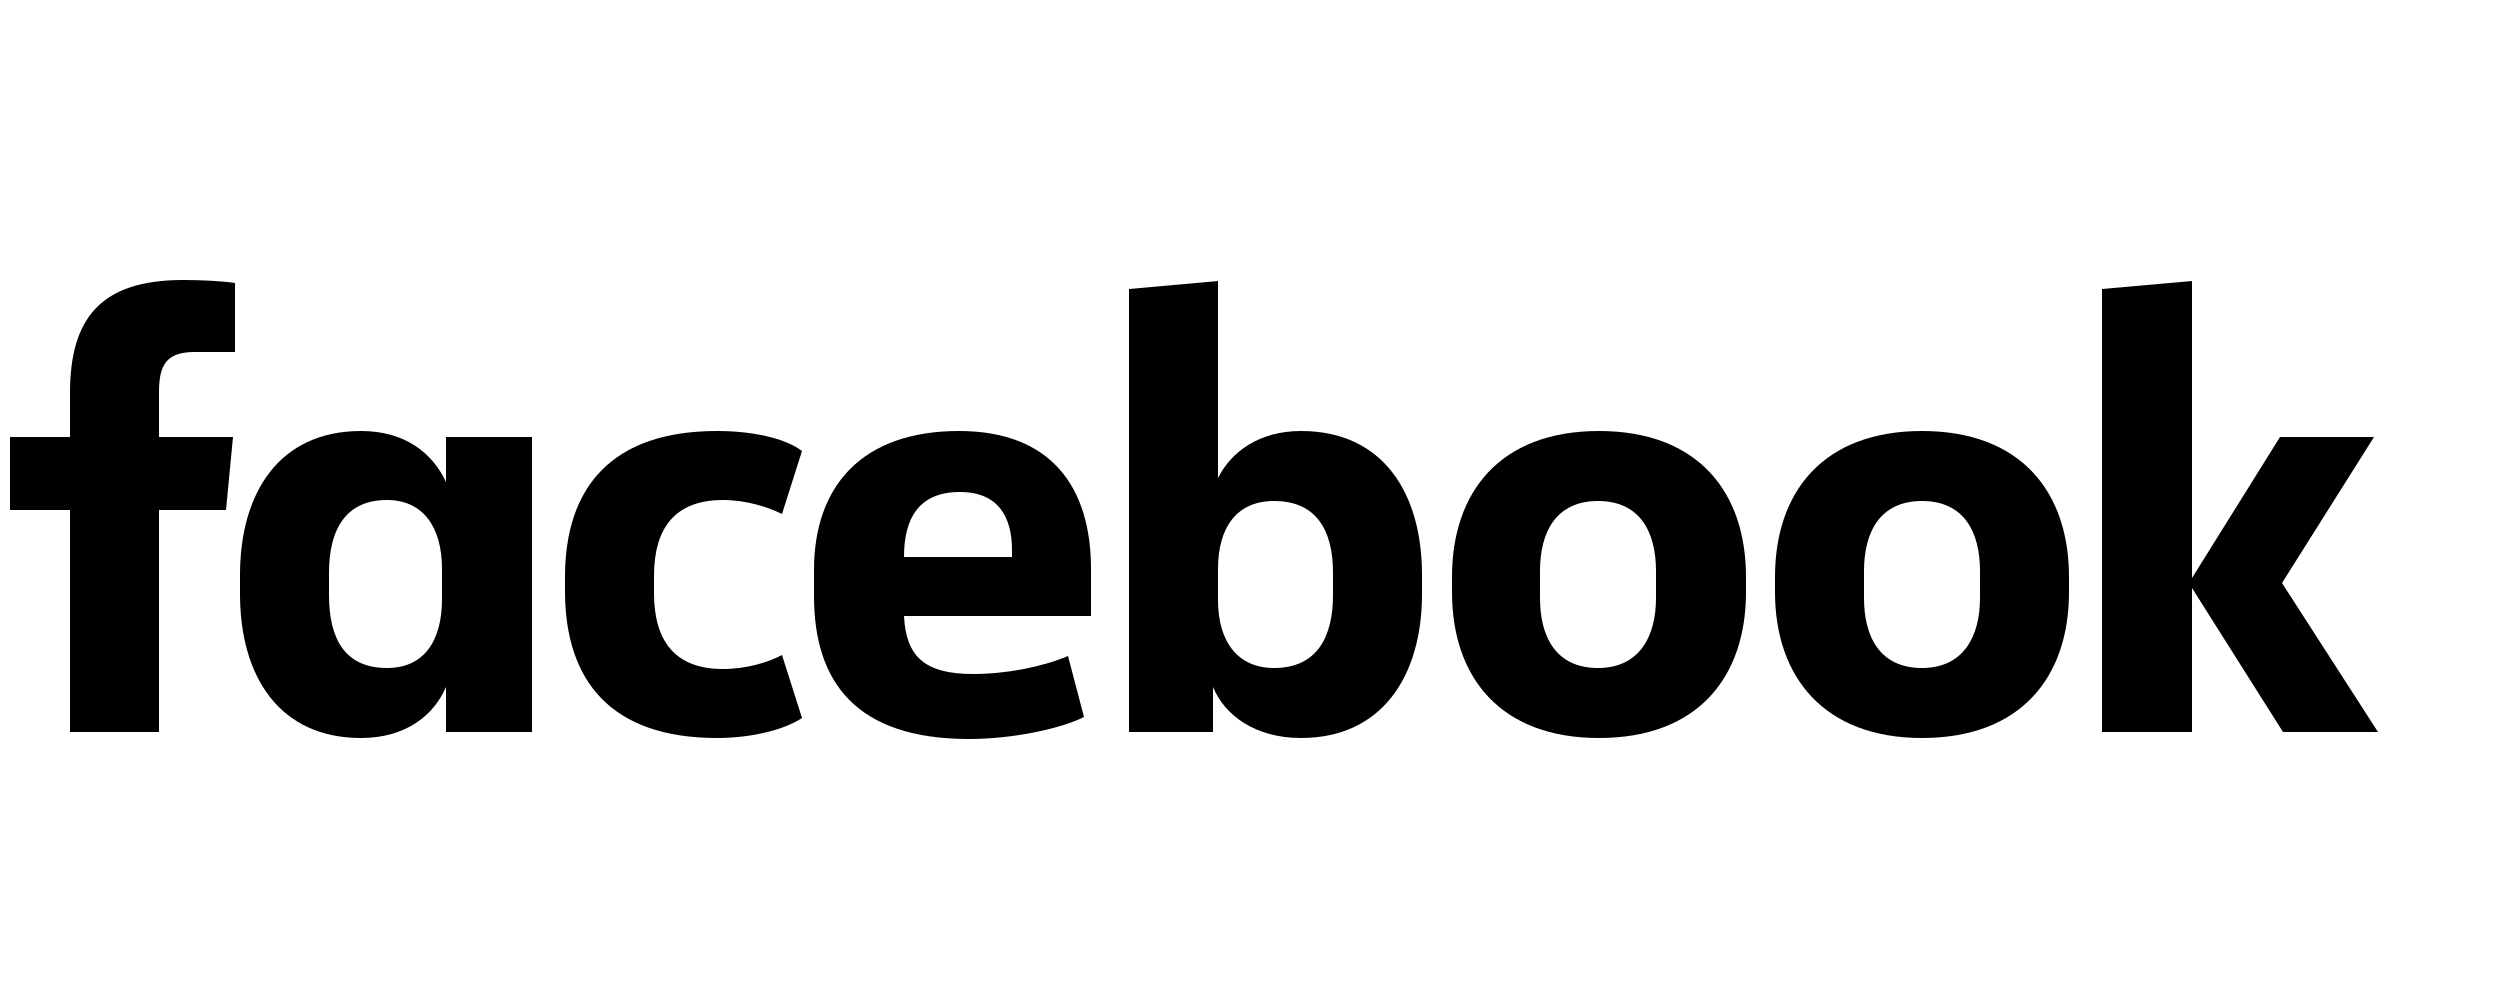 <svg xmlns="http://www.w3.org/2000/svg" viewBox="0 0 250 100" enable-background="new 0 0 250 100"><g><path d="M19.5 35.2c-2.8 0-3.6 1.2-3.6 4v4.5h7.4l-.7 7.3h-6.7v22.2H7V51H1v-7.3h6v-4.4C7 31.9 10 28 18.3 28c1.8 0 3.9.1 5.2.3v6.9"/><path d="M24 57.5c0-8.2 3.9-14.4 12.1-14.4 4.5 0 7.2 2.3 8.5 5.1v-4.5h8.6v29.5h-8.6v-4.5c-1.2 2.8-4 5.1-8.5 5.1-8.2 0-12.1-6.2-12.1-14.4m8.9.1c0 4.4 1.6 7.3 5.8 7.3 3.7 0 5.5-2.7 5.5-6.9v-3c0-4.2-1.9-6.9-5.5-6.9-4.1 0-5.8 2.9-5.8 7.3v2.2z"/><path d="M71.7 43.1c3.5 0 6.8.7 8.5 2l-2 6.3c-1.4-.7-3.6-1.4-5.9-1.4-4.8 0-6.9 2.8-6.9 7.6v1.7c0 4.8 2.1 7.6 6.9 7.6 2.4 0 4.6-.7 5.9-1.4l2 6.3c-1.8 1.2-5.1 2-8.5 2-10.5 0-15.2-5.6-15.2-14.7v-1.4c0-9 4.7-14.6 15.2-14.6"/><path d="M81.4 59.6V57c0-8.4 4.8-13.9 14.5-13.9 9.2 0 13.2 5.6 13.2 13.8v4.7H90.4c.2 4 2 5.8 6.9 5.8 3.3 0 6.9-.7 9.5-1.8l1.6 6.1c-2.4 1.2-7.2 2.2-11.5 2.2-11.3 0-15.5-5.7-15.5-14.3m9-3.9h10.8V55c0-3.2-1.3-5.8-5.2-5.8-4.1 0-5.6 2.6-5.6 6.5"/><path d="M142.2 59.4c0 8.2-4 14.4-12.1 14.4-4.5 0-7.6-2.2-8.8-5.1v4.5h-8.4V28.9l8.9-.8v19.7c1.3-2.6 4.1-4.7 8.3-4.7 8.2 0 12.1 6.2 12.1 14.4m-8.9-.2c0-4.2-1.6-7.2-5.9-7.2-3.7 0-5.6 2.6-5.6 6.8V60c0 4.2 2 6.8 5.6 6.8 4.3 0 5.9-3.1 5.9-7.3v-2.2z"/><path d="M145.2 59.2v-1.5c0-8.5 4.8-14.6 14.7-14.6 9.9 0 14.7 6.1 14.7 14.6v1.5c0 8.5-4.8 14.6-14.7 14.6-9.9 0-14.7-6.1-14.7-14.6m20.4-2.1c0-3.9-1.6-7-5.8-7-4.2 0-5.8 3.1-5.8 7v2.7c0 3.9 1.6 7 5.8 7 4.1 0 5.8-3.1 5.8-7v-2.7z"/><path d="M177.5 59.2v-1.5c0-8.5 4.8-14.6 14.7-14.6 9.9 0 14.7 6.1 14.7 14.6v1.5c0 8.5-4.8 14.6-14.7 14.6-9.8 0-14.7-6.1-14.7-14.6m20.5-2.1c0-3.9-1.6-7-5.8-7-4.2 0-5.8 3.1-5.8 7v2.7c0 3.9 1.6 7 5.8 7 4.1 0 5.8-3.1 5.8-7v-2.7z"/><path d="M219.2 57.8l8.8-14.1h9.4l-9.2 14.6 9.6 14.9h-9.5l-9.1-14.4v14.4h-9V28.9l9-.8"/></g></svg>